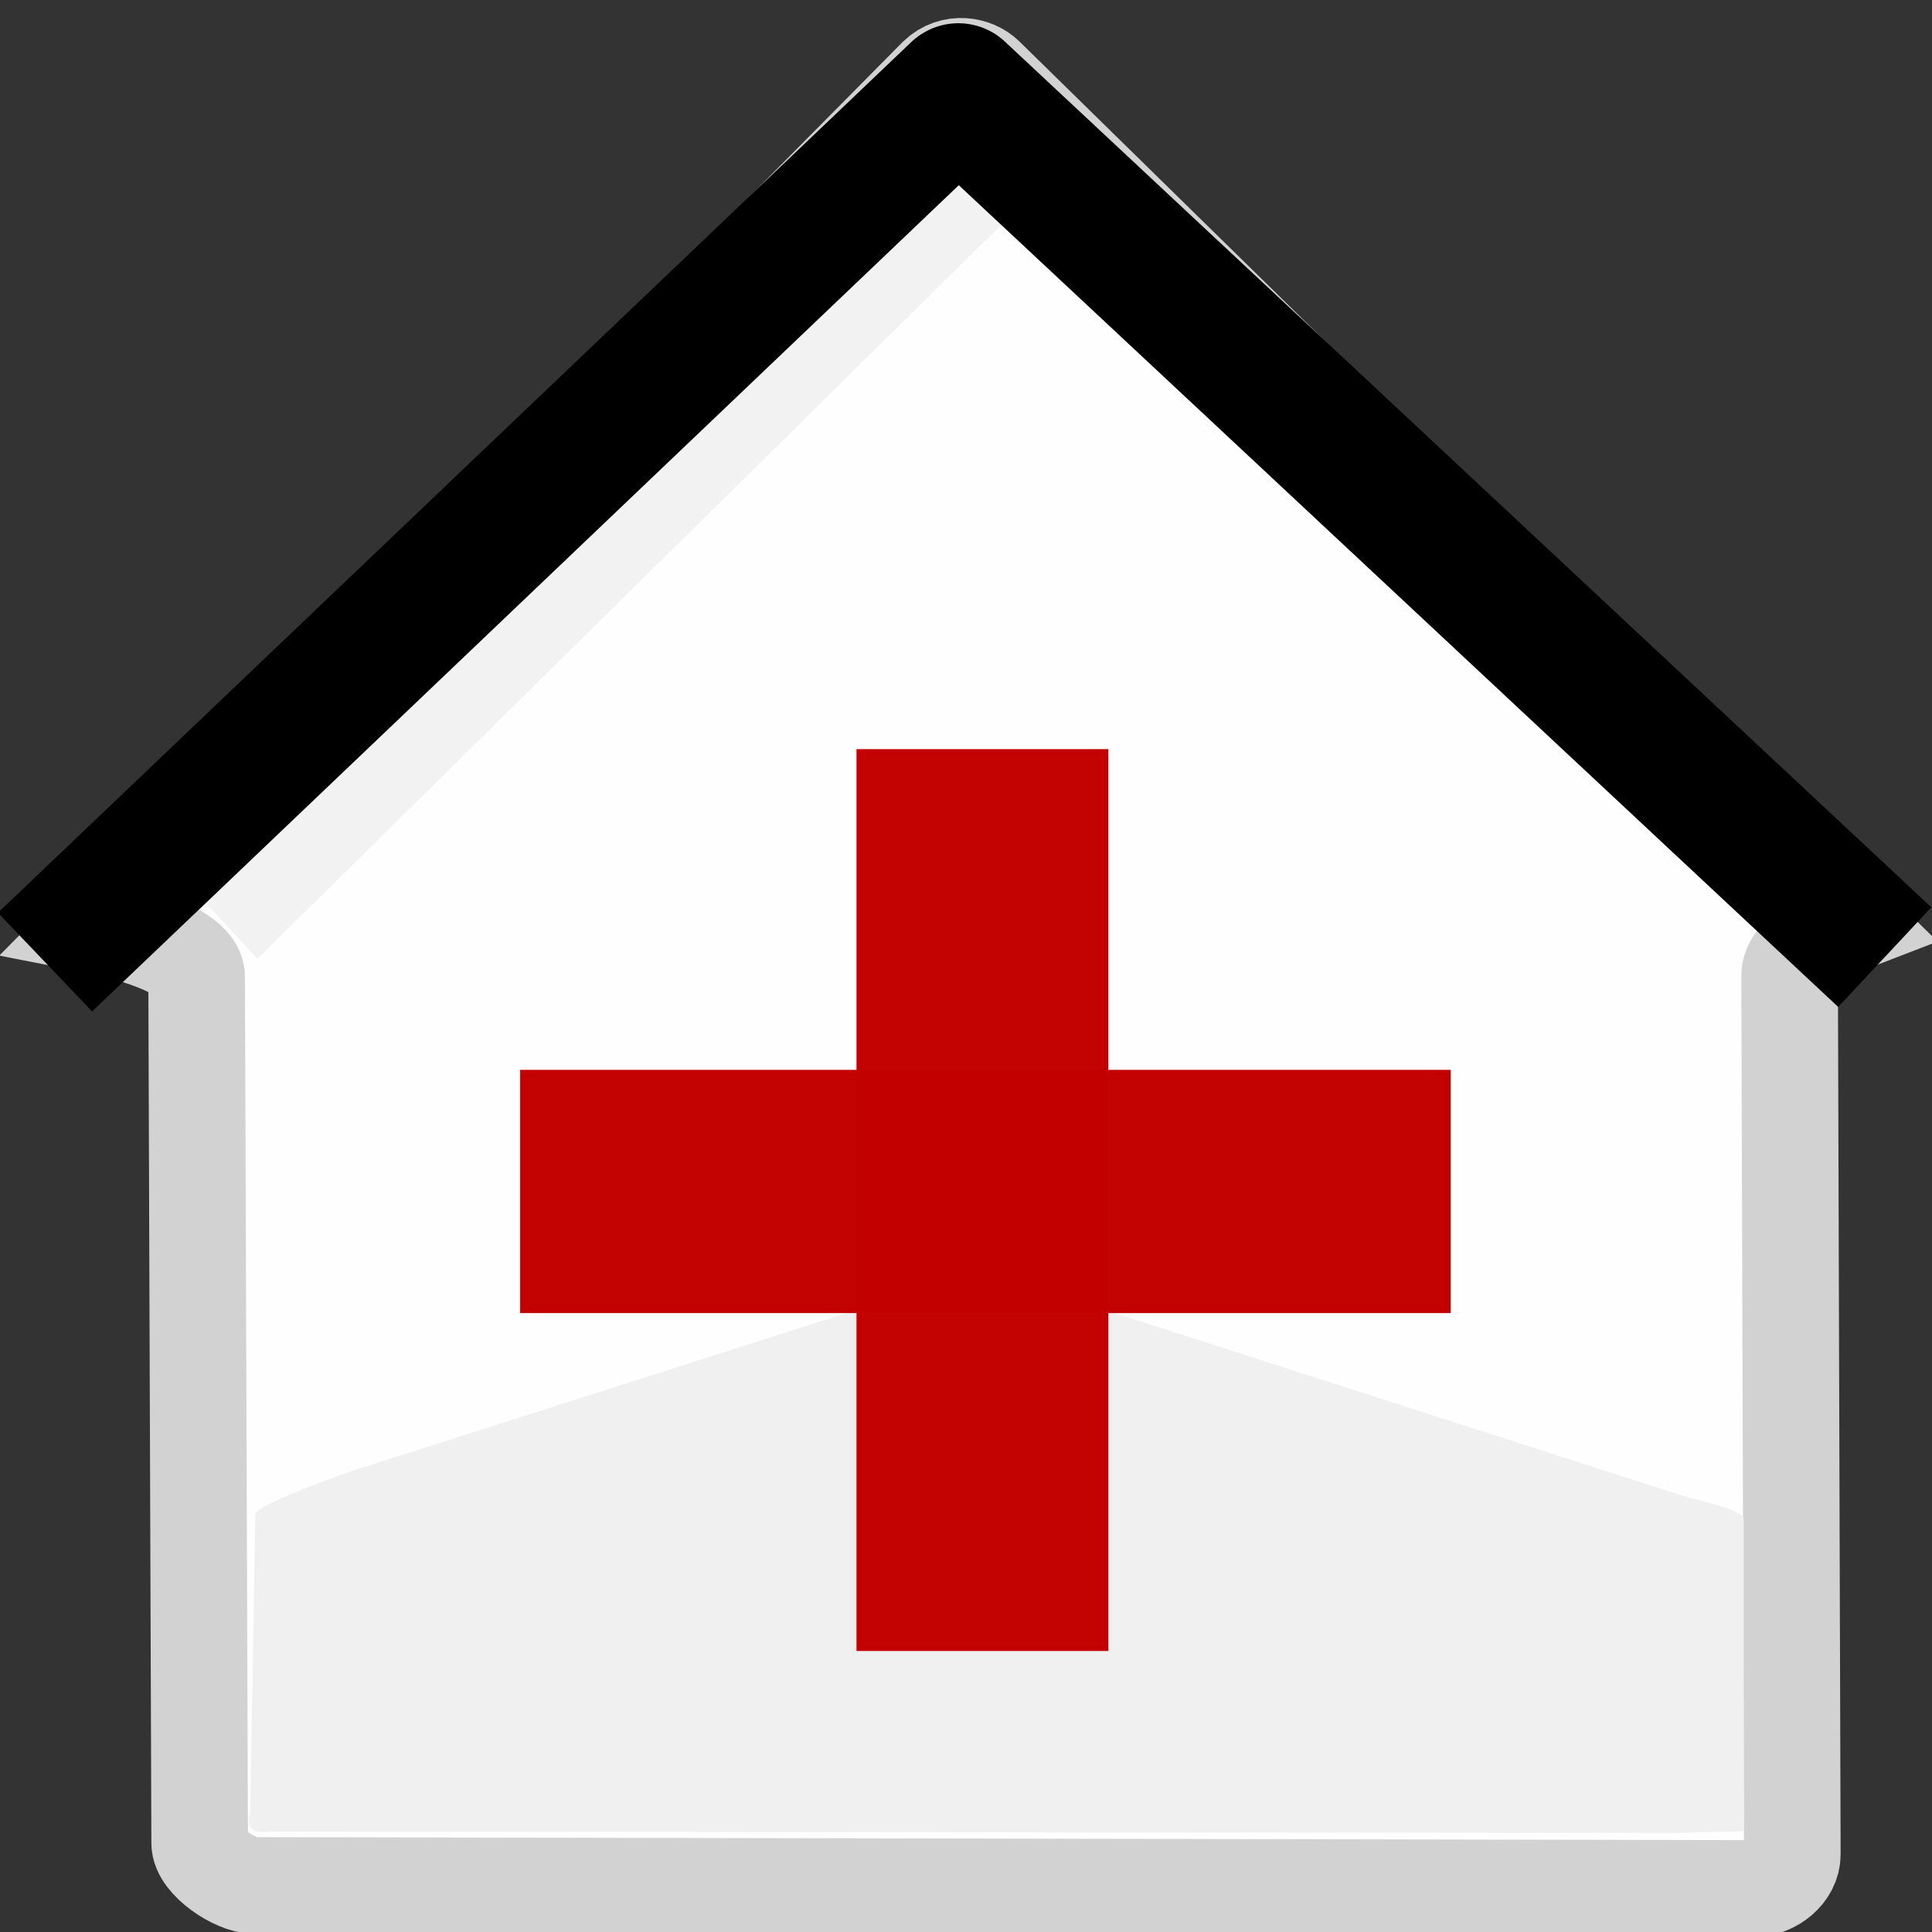 <?xml version="1.0" encoding="UTF-8" standalone="no"?>
<!-- Generator: Adobe Illustrator 15.0.0, SVG Export Plug-In . SVG Version: 6.00 Build 0)  -->

<svg
   xmlns:dc="http://purl.org/dc/elements/1.1/"
   xmlns:cc="http://creativecommons.org/ns#"
   xmlns:rdf="http://www.w3.org/1999/02/22-rdf-syntax-ns#"
   xmlns:svg="http://www.w3.org/2000/svg"
   xmlns="http://www.w3.org/2000/svg"
   xmlns:sodipodi="http://sodipodi.sourceforge.net/DTD/sodipodi-0.dtd"
   xmlns:inkscape="http://www.inkscape.org/namespaces/inkscape"
   version="1.1"
   x="0px"
   y="0px"
   width="40px"
   height="40px"
   viewBox="0 0 40 40"
   enable-background="new 0 0 40 40"
   xml:space="preserve"
   id="svg2"
   inkscape:version="0.48.3.1 r9886"
   sodipodi:docname="krankenhaus.svg"
   inkscape:export-filename="M:\Themen\Icons\Icons_MRH\Grundkonzept\Icons_MRH_neues_Konzept\neues_konzept_siedlung\krankenhaus.png"
   inkscape:export-xdpi="90"
   inkscape:export-ydpi="90"><rect x="0" y="0" width="40" height="40" fill="#333333" stroke="none"/><defs
   id="defs22" /><sodipodi:namedview
   pagecolor="#ffffff"
   bordercolor="#666666"
   borderopacity="1"
   objecttolerance="10"
   gridtolerance="10"
   guidetolerance="10"
   inkscape:pageopacity="0"
   inkscape:pageshadow="2"
   inkscape:window-width="1284"
   inkscape:window-height="946"
   id="namedview20"
   showgrid="false"
   inkscape:zoom="18.65"
   inkscape:cx="17.405518"
   inkscape:cy="20"
   inkscape:window-x="1306"
   inkscape:window-y="18"
   inkscape:window-maximized="0"
   inkscape:current-layer="svg2" />
<g
   id="Ebene_7"
   transform="translate(-0.054,0.161)">
	<path
   clip-rule="evenodd"
   stroke-miterlimit="10"
   d="m 37.162,38.234 c 0,0.38 -0.392,0.703 -0.782,0.703 L 5.313,38.875 C 4.926,38.875 4.188,38.38 4.188,38 L 4.125,20.063 C 4.125,19.403 2.062,19 2.062,19 c 0,0 17.133,-17.334 17.387,-17.584 0.335,-0.32 0.79,-0.218 1.006,-0.009 0.166,0.16 17.905,17.551 17.905,17.551 0,0 -1.296,0.499 -1.254,1.117 l 0.056,18.159 z"
   id="path5"
   style="fill:#fefefe;fill-opacity:1;fill-rule:evenodd;stroke:#d2d2d2;stroke-width:2;stroke-miterlimit:10;stroke-opacity:1"
   inkscape:connector-curvature="0" />
</g>
<g
   id="Ebene_9"
   transform="matrix(1,0.006,-0.006,1,-0.037,-0.181)">
	<polygon
   clip-rule="evenodd"
   points="5.486,20 21.575,3.933 20,2.369 4.201,18.625 "
   id="polygon8"
   style="fill:#f2f2f2;fill-rule:evenodd" />
</g>
<g
   id="Ebene_8">
	<path
   clip-rule="evenodd"
   d="m 36.103,37.915 c -0.757,0.007 -1.168,0.035 -1.532,0.035 L 5.588,37.92 C 4.997,38 5.178,37.614 5.18,37.5 L 5.287,31.352 C 5.291,31.15 7.242,30.47 7.242,30.47 c 0,0 12.291,-3.924 12.595,-4.022 0.311,-0.098 0.734,-0.065 0.934,-0.004 0.201,0.064 14.204,4.568 14.204,4.568 0,0 1.09,0.233 1.127,0.425 l 0,6.478 z"
   id="path11"
   inkscape:connector-curvature="0"
   style="fill:#f0f0f0;fill-opacity:1;fill-rule:evenodd"
   sodipodi:nodetypes="cccssccccccc" />
</g>

<rect
   style="opacity:0.99;fill:#c30000;fill-opacity:1;stroke:#c30000;stroke-width:0.116;stroke-miterlimit:4;stroke-opacity:1;stroke-dasharray:none"
   id="rect3769"
   width="19.151"
   height="4.92"
   x="10.827"
   y="22.208" /><rect
   style="opacity:0.99;fill:#c30000;fill-opacity:1;stroke:#c30000;stroke-width:0.116;stroke-miterlimit:4;stroke-opacity:1;stroke-dasharray:none"
   id="rect3771"
   width="5.099"
   height="18.556"
   x="17.791"
   y="15.568" /><path
   style="fill:none;stroke:#000000;stroke-width:2.824;stroke-linecap:butt;stroke-linejoin:round;stroke-miterlimit:4;stroke-opacity:1;stroke-dasharray:none"
   d="M 0.932,19.919 19.841,1.893 39.022,19.816"
   id="path3773"
   inkscape:connector-curvature="0" /></svg>

